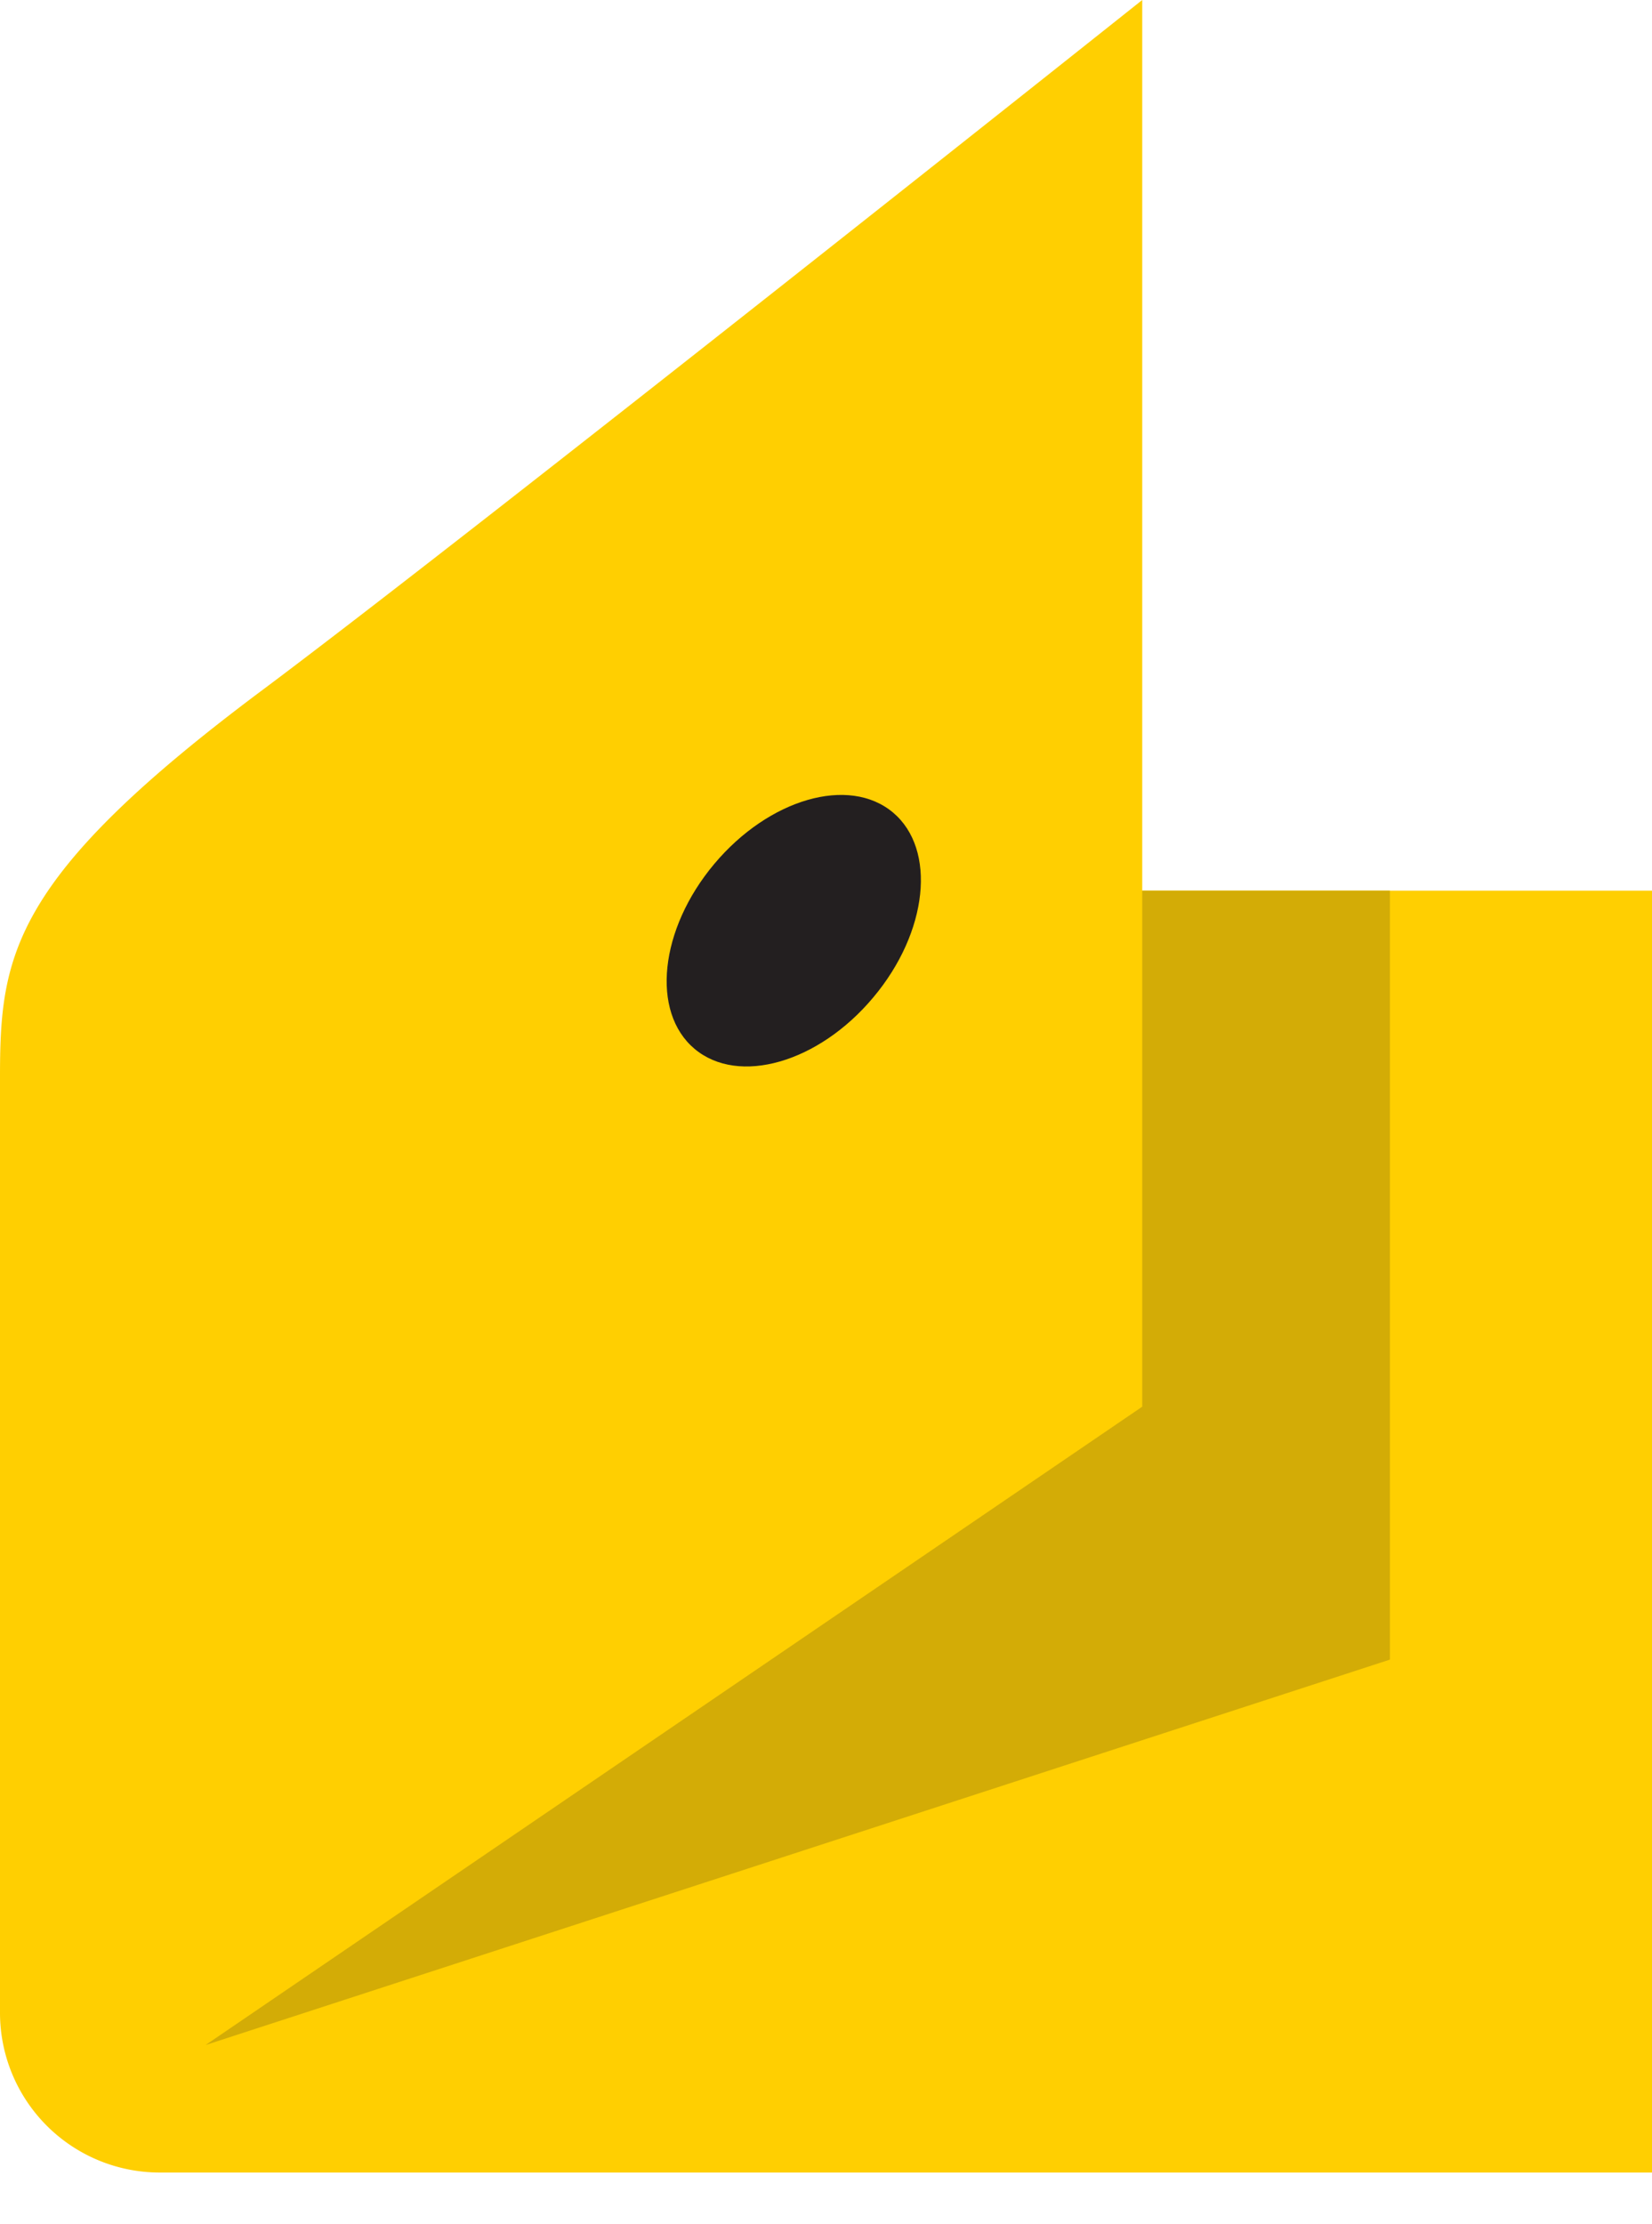<svg width="26" height="35" viewBox="0 0 26 35" fill="none" xmlns="http://www.w3.org/2000/svg"><path fill-rule="evenodd" clip-rule="evenodd" d="M0 16.958c0-1.92.161-3.138 4.137-6.105C7.427 8.395 17.977 0 17.977 0v14.015H26v20.171H2.506A2.514 2.514 0 010 31.68V16.958z" fill="#FFCF01"/><path fill-rule="evenodd" clip-rule="evenodd" d="M17.977 14.015v8.12L3.235 32.18l18.64-6.065v-12.1h-3.898z" fill="#D3AC06"/><path fill-rule="evenodd" clip-rule="evenodd" d="M11.241 13.595c.862-1.027 2.121-1.39 2.813-.81.69.58.553 1.883-.31 2.91-.86 1.028-2.12 1.39-2.812.81-.691-.58-.553-1.883.309-2.91z" fill="#231F20"/></svg>